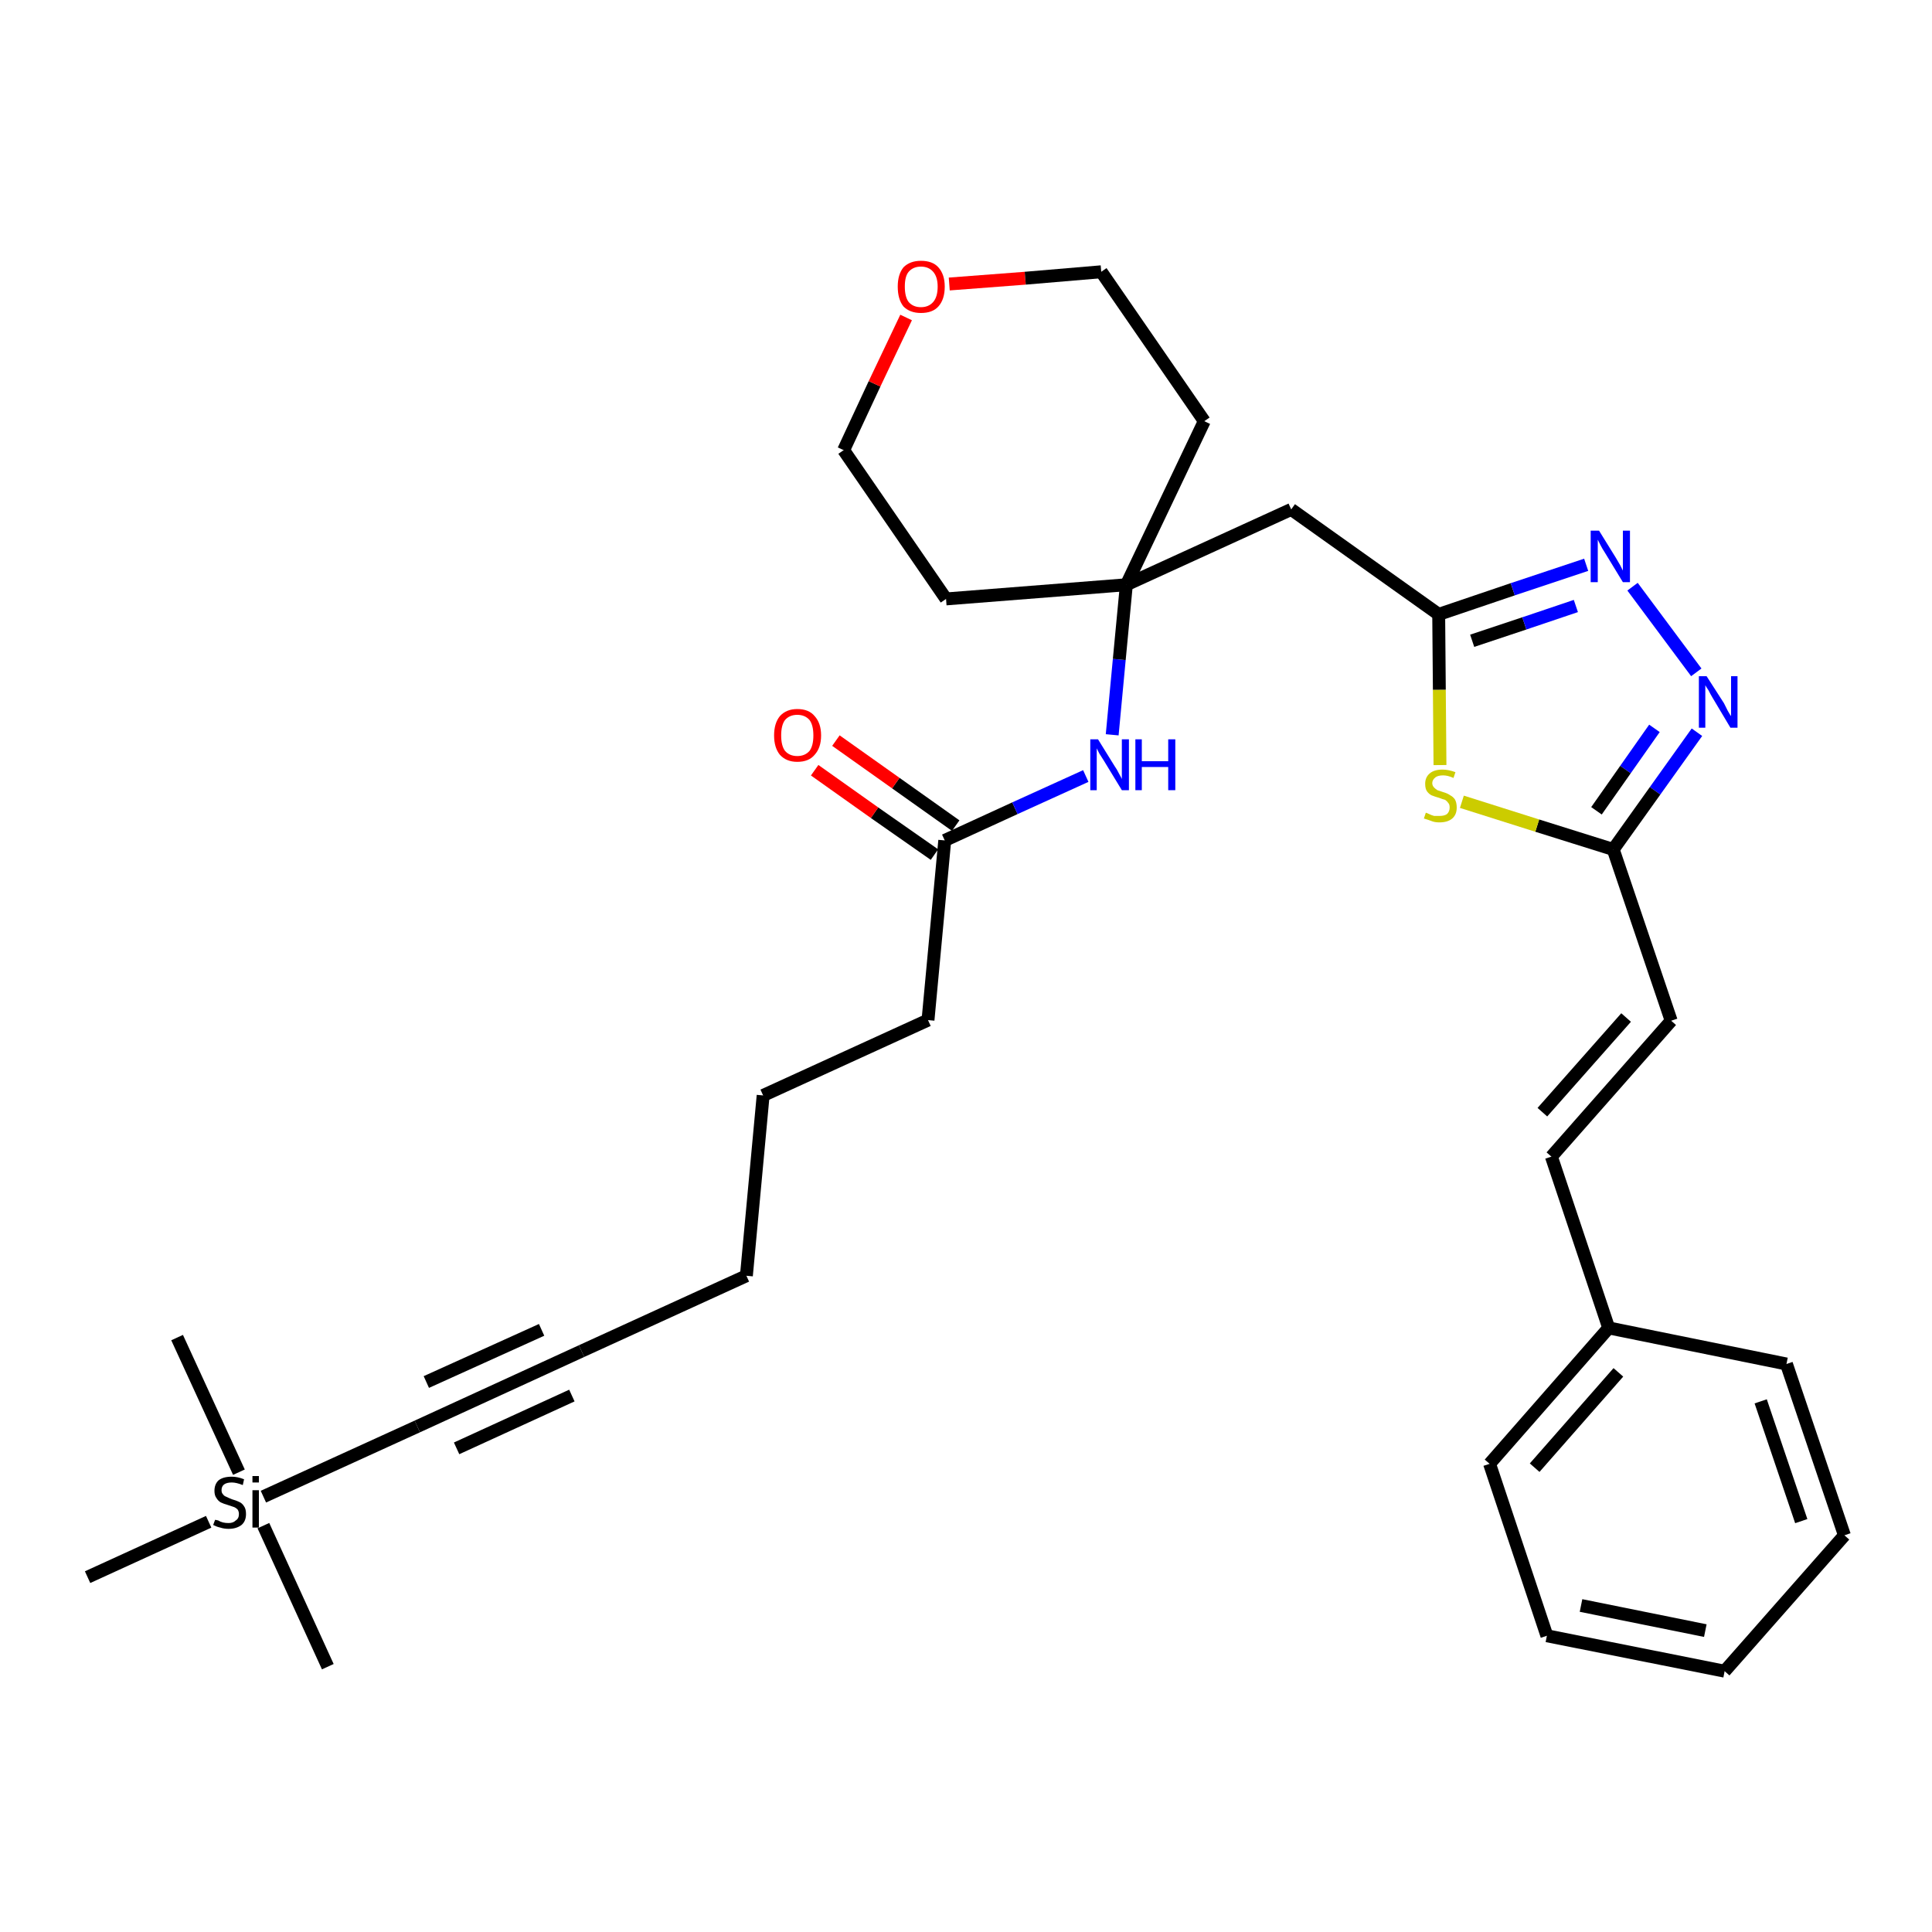 <?xml version='1.0' encoding='iso-8859-1'?>
<svg version='1.1' baseProfile='full'
              xmlns='http://www.w3.org/2000/svg'
                      xmlns:rdkit='http://www.rdkit.org/xml'
                      xmlns:xlink='http://www.w3.org/1999/xlink'
                  xml:space='preserve'
width='300px' height='300px' viewBox='0 0 300 300'>
<!-- END OF HEADER -->
<path class='bond-0 atom-0 atom-1' d='M 50.9,258.8 L 40.9,236.9' style='fill:none;fill-rule:evenodd;stroke:#000000;stroke-width:2.0px;stroke-linecap:butt;stroke-linejoin:miter;stroke-opacity:1' />
<path class='bond-1 atom-1 atom-2' d='M 37.1,228.6 L 27.5,207.7' style='fill:none;fill-rule:evenodd;stroke:#000000;stroke-width:2.0px;stroke-linecap:butt;stroke-linejoin:miter;stroke-opacity:1' />
<path class='bond-2 atom-1 atom-3' d='M 32.4,236.3 L 13.6,244.9' style='fill:none;fill-rule:evenodd;stroke:#000000;stroke-width:2.0px;stroke-linecap:butt;stroke-linejoin:miter;stroke-opacity:1' />
<path class='bond-3 atom-1 atom-4' d='M 40.9,232.4 L 64.8,221.5' style='fill:none;fill-rule:evenodd;stroke:#000000;stroke-width:2.0px;stroke-linecap:butt;stroke-linejoin:miter;stroke-opacity:1' />
<path class='bond-4 atom-4 atom-5' d='M 64.8,221.5 L 90.3,209.8' style='fill:none;fill-rule:evenodd;stroke:#000000;stroke-width:2.0px;stroke-linecap:butt;stroke-linejoin:miter;stroke-opacity:1' />
<path class='bond-4 atom-4 atom-5' d='M 70.9,224.9 L 88.8,216.7' style='fill:none;fill-rule:evenodd;stroke:#000000;stroke-width:2.0px;stroke-linecap:butt;stroke-linejoin:miter;stroke-opacity:1' />
<path class='bond-4 atom-4 atom-5' d='M 66.2,214.6 L 84.1,206.5' style='fill:none;fill-rule:evenodd;stroke:#000000;stroke-width:2.0px;stroke-linecap:butt;stroke-linejoin:miter;stroke-opacity:1' />
<path class='bond-5 atom-5 atom-6' d='M 90.3,209.8 L 115.9,198.1' style='fill:none;fill-rule:evenodd;stroke:#000000;stroke-width:2.0px;stroke-linecap:butt;stroke-linejoin:miter;stroke-opacity:1' />
<path class='bond-6 atom-6 atom-7' d='M 115.9,198.1 L 118.5,170.1' style='fill:none;fill-rule:evenodd;stroke:#000000;stroke-width:2.0px;stroke-linecap:butt;stroke-linejoin:miter;stroke-opacity:1' />
<path class='bond-7 atom-7 atom-8' d='M 118.5,170.1 L 144.1,158.4' style='fill:none;fill-rule:evenodd;stroke:#000000;stroke-width:2.0px;stroke-linecap:butt;stroke-linejoin:miter;stroke-opacity:1' />
<path class='bond-8 atom-8 atom-9' d='M 144.1,158.4 L 146.7,130.5' style='fill:none;fill-rule:evenodd;stroke:#000000;stroke-width:2.0px;stroke-linecap:butt;stroke-linejoin:miter;stroke-opacity:1' />
<path class='bond-9 atom-9 atom-10' d='M 148.4,128.2 L 139.1,121.6' style='fill:none;fill-rule:evenodd;stroke:#000000;stroke-width:2.0px;stroke-linecap:butt;stroke-linejoin:miter;stroke-opacity:1' />
<path class='bond-9 atom-9 atom-10' d='M 139.1,121.6 L 129.8,115.0' style='fill:none;fill-rule:evenodd;stroke:#FF0000;stroke-width:2.0px;stroke-linecap:butt;stroke-linejoin:miter;stroke-opacity:1' />
<path class='bond-9 atom-9 atom-10' d='M 145.1,132.7 L 135.8,126.2' style='fill:none;fill-rule:evenodd;stroke:#000000;stroke-width:2.0px;stroke-linecap:butt;stroke-linejoin:miter;stroke-opacity:1' />
<path class='bond-9 atom-9 atom-10' d='M 135.8,126.2 L 126.5,119.6' style='fill:none;fill-rule:evenodd;stroke:#FF0000;stroke-width:2.0px;stroke-linecap:butt;stroke-linejoin:miter;stroke-opacity:1' />
<path class='bond-10 atom-9 atom-11' d='M 146.7,130.5 L 157.6,125.5' style='fill:none;fill-rule:evenodd;stroke:#000000;stroke-width:2.0px;stroke-linecap:butt;stroke-linejoin:miter;stroke-opacity:1' />
<path class='bond-10 atom-9 atom-11' d='M 157.6,125.5 L 168.6,120.5' style='fill:none;fill-rule:evenodd;stroke:#0000FF;stroke-width:2.0px;stroke-linecap:butt;stroke-linejoin:miter;stroke-opacity:1' />
<path class='bond-11 atom-11 atom-12' d='M 172.7,114.1 L 173.8,102.4' style='fill:none;fill-rule:evenodd;stroke:#0000FF;stroke-width:2.0px;stroke-linecap:butt;stroke-linejoin:miter;stroke-opacity:1' />
<path class='bond-11 atom-11 atom-12' d='M 173.8,102.4 L 174.9,90.8' style='fill:none;fill-rule:evenodd;stroke:#000000;stroke-width:2.0px;stroke-linecap:butt;stroke-linejoin:miter;stroke-opacity:1' />
<path class='bond-12 atom-12 atom-13' d='M 174.9,90.8 L 200.5,79.1' style='fill:none;fill-rule:evenodd;stroke:#000000;stroke-width:2.0px;stroke-linecap:butt;stroke-linejoin:miter;stroke-opacity:1' />
<path class='bond-26 atom-12 atom-27' d='M 174.9,90.8 L 146.9,93.0' style='fill:none;fill-rule:evenodd;stroke:#000000;stroke-width:2.0px;stroke-linecap:butt;stroke-linejoin:miter;stroke-opacity:1' />
<path class='bond-31 atom-31 atom-12' d='M 187.0,65.4 L 174.9,90.8' style='fill:none;fill-rule:evenodd;stroke:#000000;stroke-width:2.0px;stroke-linecap:butt;stroke-linejoin:miter;stroke-opacity:1' />
<path class='bond-13 atom-13 atom-14' d='M 200.5,79.1 L 223.4,95.4' style='fill:none;fill-rule:evenodd;stroke:#000000;stroke-width:2.0px;stroke-linecap:butt;stroke-linejoin:miter;stroke-opacity:1' />
<path class='bond-14 atom-14 atom-15' d='M 223.4,95.4 L 234.9,91.5' style='fill:none;fill-rule:evenodd;stroke:#000000;stroke-width:2.0px;stroke-linecap:butt;stroke-linejoin:miter;stroke-opacity:1' />
<path class='bond-14 atom-14 atom-15' d='M 234.9,91.5 L 246.3,87.7' style='fill:none;fill-rule:evenodd;stroke:#0000FF;stroke-width:2.0px;stroke-linecap:butt;stroke-linejoin:miter;stroke-opacity:1' />
<path class='bond-14 atom-14 atom-15' d='M 228.6,99.5 L 236.7,96.8' style='fill:none;fill-rule:evenodd;stroke:#000000;stroke-width:2.0px;stroke-linecap:butt;stroke-linejoin:miter;stroke-opacity:1' />
<path class='bond-14 atom-14 atom-15' d='M 236.7,96.8 L 244.7,94.1' style='fill:none;fill-rule:evenodd;stroke:#0000FF;stroke-width:2.0px;stroke-linecap:butt;stroke-linejoin:miter;stroke-opacity:1' />
<path class='bond-32 atom-26 atom-14' d='M 223.6,118.8 L 223.5,107.1' style='fill:none;fill-rule:evenodd;stroke:#CCCC00;stroke-width:2.0px;stroke-linecap:butt;stroke-linejoin:miter;stroke-opacity:1' />
<path class='bond-32 atom-26 atom-14' d='M 223.5,107.1 L 223.4,95.4' style='fill:none;fill-rule:evenodd;stroke:#000000;stroke-width:2.0px;stroke-linecap:butt;stroke-linejoin:miter;stroke-opacity:1' />
<path class='bond-15 atom-15 atom-16' d='M 253.5,91.1 L 263.4,104.4' style='fill:none;fill-rule:evenodd;stroke:#0000FF;stroke-width:2.0px;stroke-linecap:butt;stroke-linejoin:miter;stroke-opacity:1' />
<path class='bond-16 atom-16 atom-17' d='M 263.5,113.7 L 257.0,122.8' style='fill:none;fill-rule:evenodd;stroke:#0000FF;stroke-width:2.0px;stroke-linecap:butt;stroke-linejoin:miter;stroke-opacity:1' />
<path class='bond-16 atom-16 atom-17' d='M 257.0,122.8 L 250.5,131.9' style='fill:none;fill-rule:evenodd;stroke:#000000;stroke-width:2.0px;stroke-linecap:butt;stroke-linejoin:miter;stroke-opacity:1' />
<path class='bond-16 atom-16 atom-17' d='M 256.9,113.1 L 252.4,119.5' style='fill:none;fill-rule:evenodd;stroke:#0000FF;stroke-width:2.0px;stroke-linecap:butt;stroke-linejoin:miter;stroke-opacity:1' />
<path class='bond-16 atom-16 atom-17' d='M 252.4,119.5 L 247.9,125.9' style='fill:none;fill-rule:evenodd;stroke:#000000;stroke-width:2.0px;stroke-linecap:butt;stroke-linejoin:miter;stroke-opacity:1' />
<path class='bond-17 atom-17 atom-18' d='M 250.5,131.9 L 259.5,158.5' style='fill:none;fill-rule:evenodd;stroke:#000000;stroke-width:2.0px;stroke-linecap:butt;stroke-linejoin:miter;stroke-opacity:1' />
<path class='bond-25 atom-17 atom-26' d='M 250.5,131.9 L 238.7,128.2' style='fill:none;fill-rule:evenodd;stroke:#000000;stroke-width:2.0px;stroke-linecap:butt;stroke-linejoin:miter;stroke-opacity:1' />
<path class='bond-25 atom-17 atom-26' d='M 238.7,128.2 L 227.0,124.5' style='fill:none;fill-rule:evenodd;stroke:#CCCC00;stroke-width:2.0px;stroke-linecap:butt;stroke-linejoin:miter;stroke-opacity:1' />
<path class='bond-18 atom-18 atom-19' d='M 259.5,158.5 L 240.9,179.6' style='fill:none;fill-rule:evenodd;stroke:#000000;stroke-width:2.0px;stroke-linecap:butt;stroke-linejoin:miter;stroke-opacity:1' />
<path class='bond-18 atom-18 atom-19' d='M 252.5,158.0 L 239.5,172.7' style='fill:none;fill-rule:evenodd;stroke:#000000;stroke-width:2.0px;stroke-linecap:butt;stroke-linejoin:miter;stroke-opacity:1' />
<path class='bond-19 atom-19 atom-20' d='M 240.9,179.6 L 249.8,206.2' style='fill:none;fill-rule:evenodd;stroke:#000000;stroke-width:2.0px;stroke-linecap:butt;stroke-linejoin:miter;stroke-opacity:1' />
<path class='bond-20 atom-20 atom-21' d='M 249.8,206.2 L 231.3,227.3' style='fill:none;fill-rule:evenodd;stroke:#000000;stroke-width:2.0px;stroke-linecap:butt;stroke-linejoin:miter;stroke-opacity:1' />
<path class='bond-20 atom-20 atom-21' d='M 251.3,213.1 L 238.3,227.9' style='fill:none;fill-rule:evenodd;stroke:#000000;stroke-width:2.0px;stroke-linecap:butt;stroke-linejoin:miter;stroke-opacity:1' />
<path class='bond-33 atom-25 atom-20' d='M 277.4,211.8 L 249.8,206.2' style='fill:none;fill-rule:evenodd;stroke:#000000;stroke-width:2.0px;stroke-linecap:butt;stroke-linejoin:miter;stroke-opacity:1' />
<path class='bond-21 atom-21 atom-22' d='M 231.3,227.3 L 240.2,254.0' style='fill:none;fill-rule:evenodd;stroke:#000000;stroke-width:2.0px;stroke-linecap:butt;stroke-linejoin:miter;stroke-opacity:1' />
<path class='bond-22 atom-22 atom-23' d='M 240.2,254.0 L 267.8,259.5' style='fill:none;fill-rule:evenodd;stroke:#000000;stroke-width:2.0px;stroke-linecap:butt;stroke-linejoin:miter;stroke-opacity:1' />
<path class='bond-22 atom-22 atom-23' d='M 245.5,249.3 L 264.8,253.2' style='fill:none;fill-rule:evenodd;stroke:#000000;stroke-width:2.0px;stroke-linecap:butt;stroke-linejoin:miter;stroke-opacity:1' />
<path class='bond-23 atom-23 atom-24' d='M 267.8,259.5 L 286.4,238.4' style='fill:none;fill-rule:evenodd;stroke:#000000;stroke-width:2.0px;stroke-linecap:butt;stroke-linejoin:miter;stroke-opacity:1' />
<path class='bond-24 atom-24 atom-25' d='M 286.4,238.4 L 277.4,211.8' style='fill:none;fill-rule:evenodd;stroke:#000000;stroke-width:2.0px;stroke-linecap:butt;stroke-linejoin:miter;stroke-opacity:1' />
<path class='bond-24 atom-24 atom-25' d='M 279.7,236.2 L 273.4,217.6' style='fill:none;fill-rule:evenodd;stroke:#000000;stroke-width:2.0px;stroke-linecap:butt;stroke-linejoin:miter;stroke-opacity:1' />
<path class='bond-27 atom-27 atom-28' d='M 146.9,93.0 L 131.0,69.9' style='fill:none;fill-rule:evenodd;stroke:#000000;stroke-width:2.0px;stroke-linecap:butt;stroke-linejoin:miter;stroke-opacity:1' />
<path class='bond-28 atom-28 atom-29' d='M 131.0,69.9 L 135.8,59.6' style='fill:none;fill-rule:evenodd;stroke:#000000;stroke-width:2.0px;stroke-linecap:butt;stroke-linejoin:miter;stroke-opacity:1' />
<path class='bond-28 atom-28 atom-29' d='M 135.8,59.6 L 140.7,49.3' style='fill:none;fill-rule:evenodd;stroke:#FF0000;stroke-width:2.0px;stroke-linecap:butt;stroke-linejoin:miter;stroke-opacity:1' />
<path class='bond-29 atom-29 atom-30' d='M 147.4,44.1 L 159.2,43.2' style='fill:none;fill-rule:evenodd;stroke:#FF0000;stroke-width:2.0px;stroke-linecap:butt;stroke-linejoin:miter;stroke-opacity:1' />
<path class='bond-29 atom-29 atom-30' d='M 159.2,43.2 L 171.0,42.2' style='fill:none;fill-rule:evenodd;stroke:#000000;stroke-width:2.0px;stroke-linecap:butt;stroke-linejoin:miter;stroke-opacity:1' />
<path class='bond-30 atom-30 atom-31' d='M 171.0,42.2 L 187.0,65.4' style='fill:none;fill-rule:evenodd;stroke:#000000;stroke-width:2.0px;stroke-linecap:butt;stroke-linejoin:miter;stroke-opacity:1' />
<path  class='atom-1' d='M 33.4 236.0
Q 33.5 236.0, 33.9 236.1
Q 34.2 236.3, 34.6 236.4
Q 35.0 236.5, 35.5 236.5
Q 36.2 236.5, 36.6 236.1
Q 37.1 235.8, 37.1 235.1
Q 37.1 234.7, 36.9 234.4
Q 36.6 234.1, 36.3 234.0
Q 36.0 233.9, 35.4 233.7
Q 34.7 233.5, 34.3 233.3
Q 33.9 233.1, 33.6 232.6
Q 33.3 232.2, 33.3 231.5
Q 33.3 230.5, 33.9 229.9
Q 34.6 229.3, 36.0 229.3
Q 36.9 229.3, 37.9 229.7
L 37.7 230.6
Q 36.7 230.2, 36.0 230.2
Q 35.2 230.2, 34.8 230.5
Q 34.4 230.8, 34.4 231.4
Q 34.4 231.8, 34.6 232.0
Q 34.8 232.3, 35.1 232.4
Q 35.5 232.6, 36.0 232.8
Q 36.7 233.0, 37.1 233.2
Q 37.6 233.4, 37.9 233.9
Q 38.2 234.3, 38.2 235.1
Q 38.2 236.2, 37.5 236.8
Q 36.7 237.4, 35.5 237.4
Q 34.8 237.4, 34.2 237.2
Q 33.7 237.1, 33.1 236.8
L 33.4 236.0
' fill='#000000'/>
<path  class='atom-1' d='M 39.2 229.2
L 40.2 229.2
L 40.2 230.2
L 39.2 230.2
L 39.2 229.2
M 39.2 231.4
L 40.2 231.4
L 40.2 237.2
L 39.2 237.2
L 39.2 231.4
' fill='#000000'/>
<path  class='atom-10' d='M 120.2 114.2
Q 120.2 112.3, 121.1 111.2
Q 122.1 110.1, 123.8 110.1
Q 125.6 110.1, 126.5 111.2
Q 127.5 112.3, 127.5 114.2
Q 127.5 116.1, 126.5 117.2
Q 125.6 118.3, 123.8 118.3
Q 122.1 118.3, 121.1 117.2
Q 120.2 116.1, 120.2 114.2
M 123.8 117.4
Q 125.0 117.4, 125.7 116.6
Q 126.3 115.8, 126.3 114.2
Q 126.3 112.6, 125.7 111.8
Q 125.0 111.0, 123.8 111.0
Q 122.6 111.0, 121.9 111.8
Q 121.3 112.6, 121.3 114.2
Q 121.3 115.8, 121.9 116.6
Q 122.6 117.4, 123.8 117.4
' fill='#FF0000'/>
<path  class='atom-11' d='M 170.5 114.8
L 173.1 119.0
Q 173.4 119.4, 173.8 120.2
Q 174.2 120.9, 174.2 121.0
L 174.2 114.8
L 175.3 114.8
L 175.3 122.7
L 174.2 122.7
L 171.4 118.1
Q 171.1 117.6, 170.7 117.0
Q 170.4 116.4, 170.3 116.2
L 170.3 122.7
L 169.3 122.7
L 169.3 114.8
L 170.5 114.8
' fill='#0000FF'/>
<path  class='atom-11' d='M 176.3 114.8
L 177.3 114.8
L 177.3 118.2
L 181.4 118.2
L 181.4 114.8
L 182.5 114.8
L 182.5 122.7
L 181.4 122.7
L 181.4 119.1
L 177.3 119.1
L 177.3 122.7
L 176.3 122.7
L 176.3 114.8
' fill='#0000FF'/>
<path  class='atom-15' d='M 248.3 82.4
L 250.9 86.6
Q 251.2 87.1, 251.6 87.8
Q 252.0 88.6, 252.0 88.6
L 252.0 82.4
L 253.1 82.4
L 253.1 90.4
L 252.0 90.4
L 249.2 85.8
Q 248.8 85.2, 248.5 84.6
Q 248.2 84.0, 248.1 83.8
L 248.1 90.4
L 247.0 90.4
L 247.0 82.4
L 248.3 82.4
' fill='#0000FF'/>
<path  class='atom-16' d='M 265.0 105.0
L 267.7 109.2
Q 267.9 109.6, 268.3 110.4
Q 268.7 111.1, 268.8 111.2
L 268.8 105.0
L 269.8 105.0
L 269.8 113.0
L 268.7 113.0
L 265.9 108.3
Q 265.6 107.8, 265.3 107.2
Q 264.9 106.6, 264.8 106.4
L 264.8 113.0
L 263.8 113.0
L 263.8 105.0
L 265.0 105.0
' fill='#0000FF'/>
<path  class='atom-26' d='M 221.4 126.2
Q 221.5 126.2, 221.9 126.4
Q 222.3 126.6, 222.7 126.7
Q 223.1 126.7, 223.5 126.7
Q 224.3 126.7, 224.7 126.4
Q 225.1 126.0, 225.1 125.4
Q 225.1 124.9, 224.9 124.7
Q 224.7 124.4, 224.4 124.2
Q 224.0 124.1, 223.5 123.9
Q 222.8 123.7, 222.3 123.5
Q 221.9 123.3, 221.6 122.9
Q 221.3 122.5, 221.3 121.7
Q 221.3 120.7, 222.0 120.1
Q 222.7 119.5, 224.0 119.5
Q 224.9 119.5, 226.0 119.9
L 225.7 120.8
Q 224.8 120.4, 224.1 120.4
Q 223.3 120.4, 222.9 120.7
Q 222.4 121.1, 222.4 121.6
Q 222.4 122.0, 222.7 122.3
Q 222.9 122.5, 223.2 122.7
Q 223.5 122.8, 224.1 123.0
Q 224.8 123.2, 225.2 123.5
Q 225.6 123.7, 225.9 124.1
Q 226.2 124.6, 226.2 125.4
Q 226.2 126.5, 225.5 127.1
Q 224.8 127.7, 223.5 127.7
Q 222.8 127.7, 222.3 127.5
Q 221.8 127.3, 221.1 127.1
L 221.4 126.2
' fill='#CCCC00'/>
<path  class='atom-29' d='M 139.4 44.5
Q 139.4 42.6, 140.3 41.5
Q 141.3 40.5, 143.0 40.5
Q 144.8 40.5, 145.7 41.5
Q 146.7 42.6, 146.7 44.5
Q 146.7 46.5, 145.7 47.6
Q 144.8 48.6, 143.0 48.6
Q 141.3 48.6, 140.3 47.6
Q 139.4 46.5, 139.4 44.5
M 143.0 47.7
Q 144.2 47.7, 144.9 46.9
Q 145.6 46.1, 145.6 44.5
Q 145.6 43.0, 144.9 42.2
Q 144.2 41.4, 143.0 41.4
Q 141.8 41.4, 141.1 42.2
Q 140.5 42.9, 140.5 44.5
Q 140.5 46.1, 141.1 46.9
Q 141.8 47.7, 143.0 47.7
' fill='#FF0000'/>
</svg>
